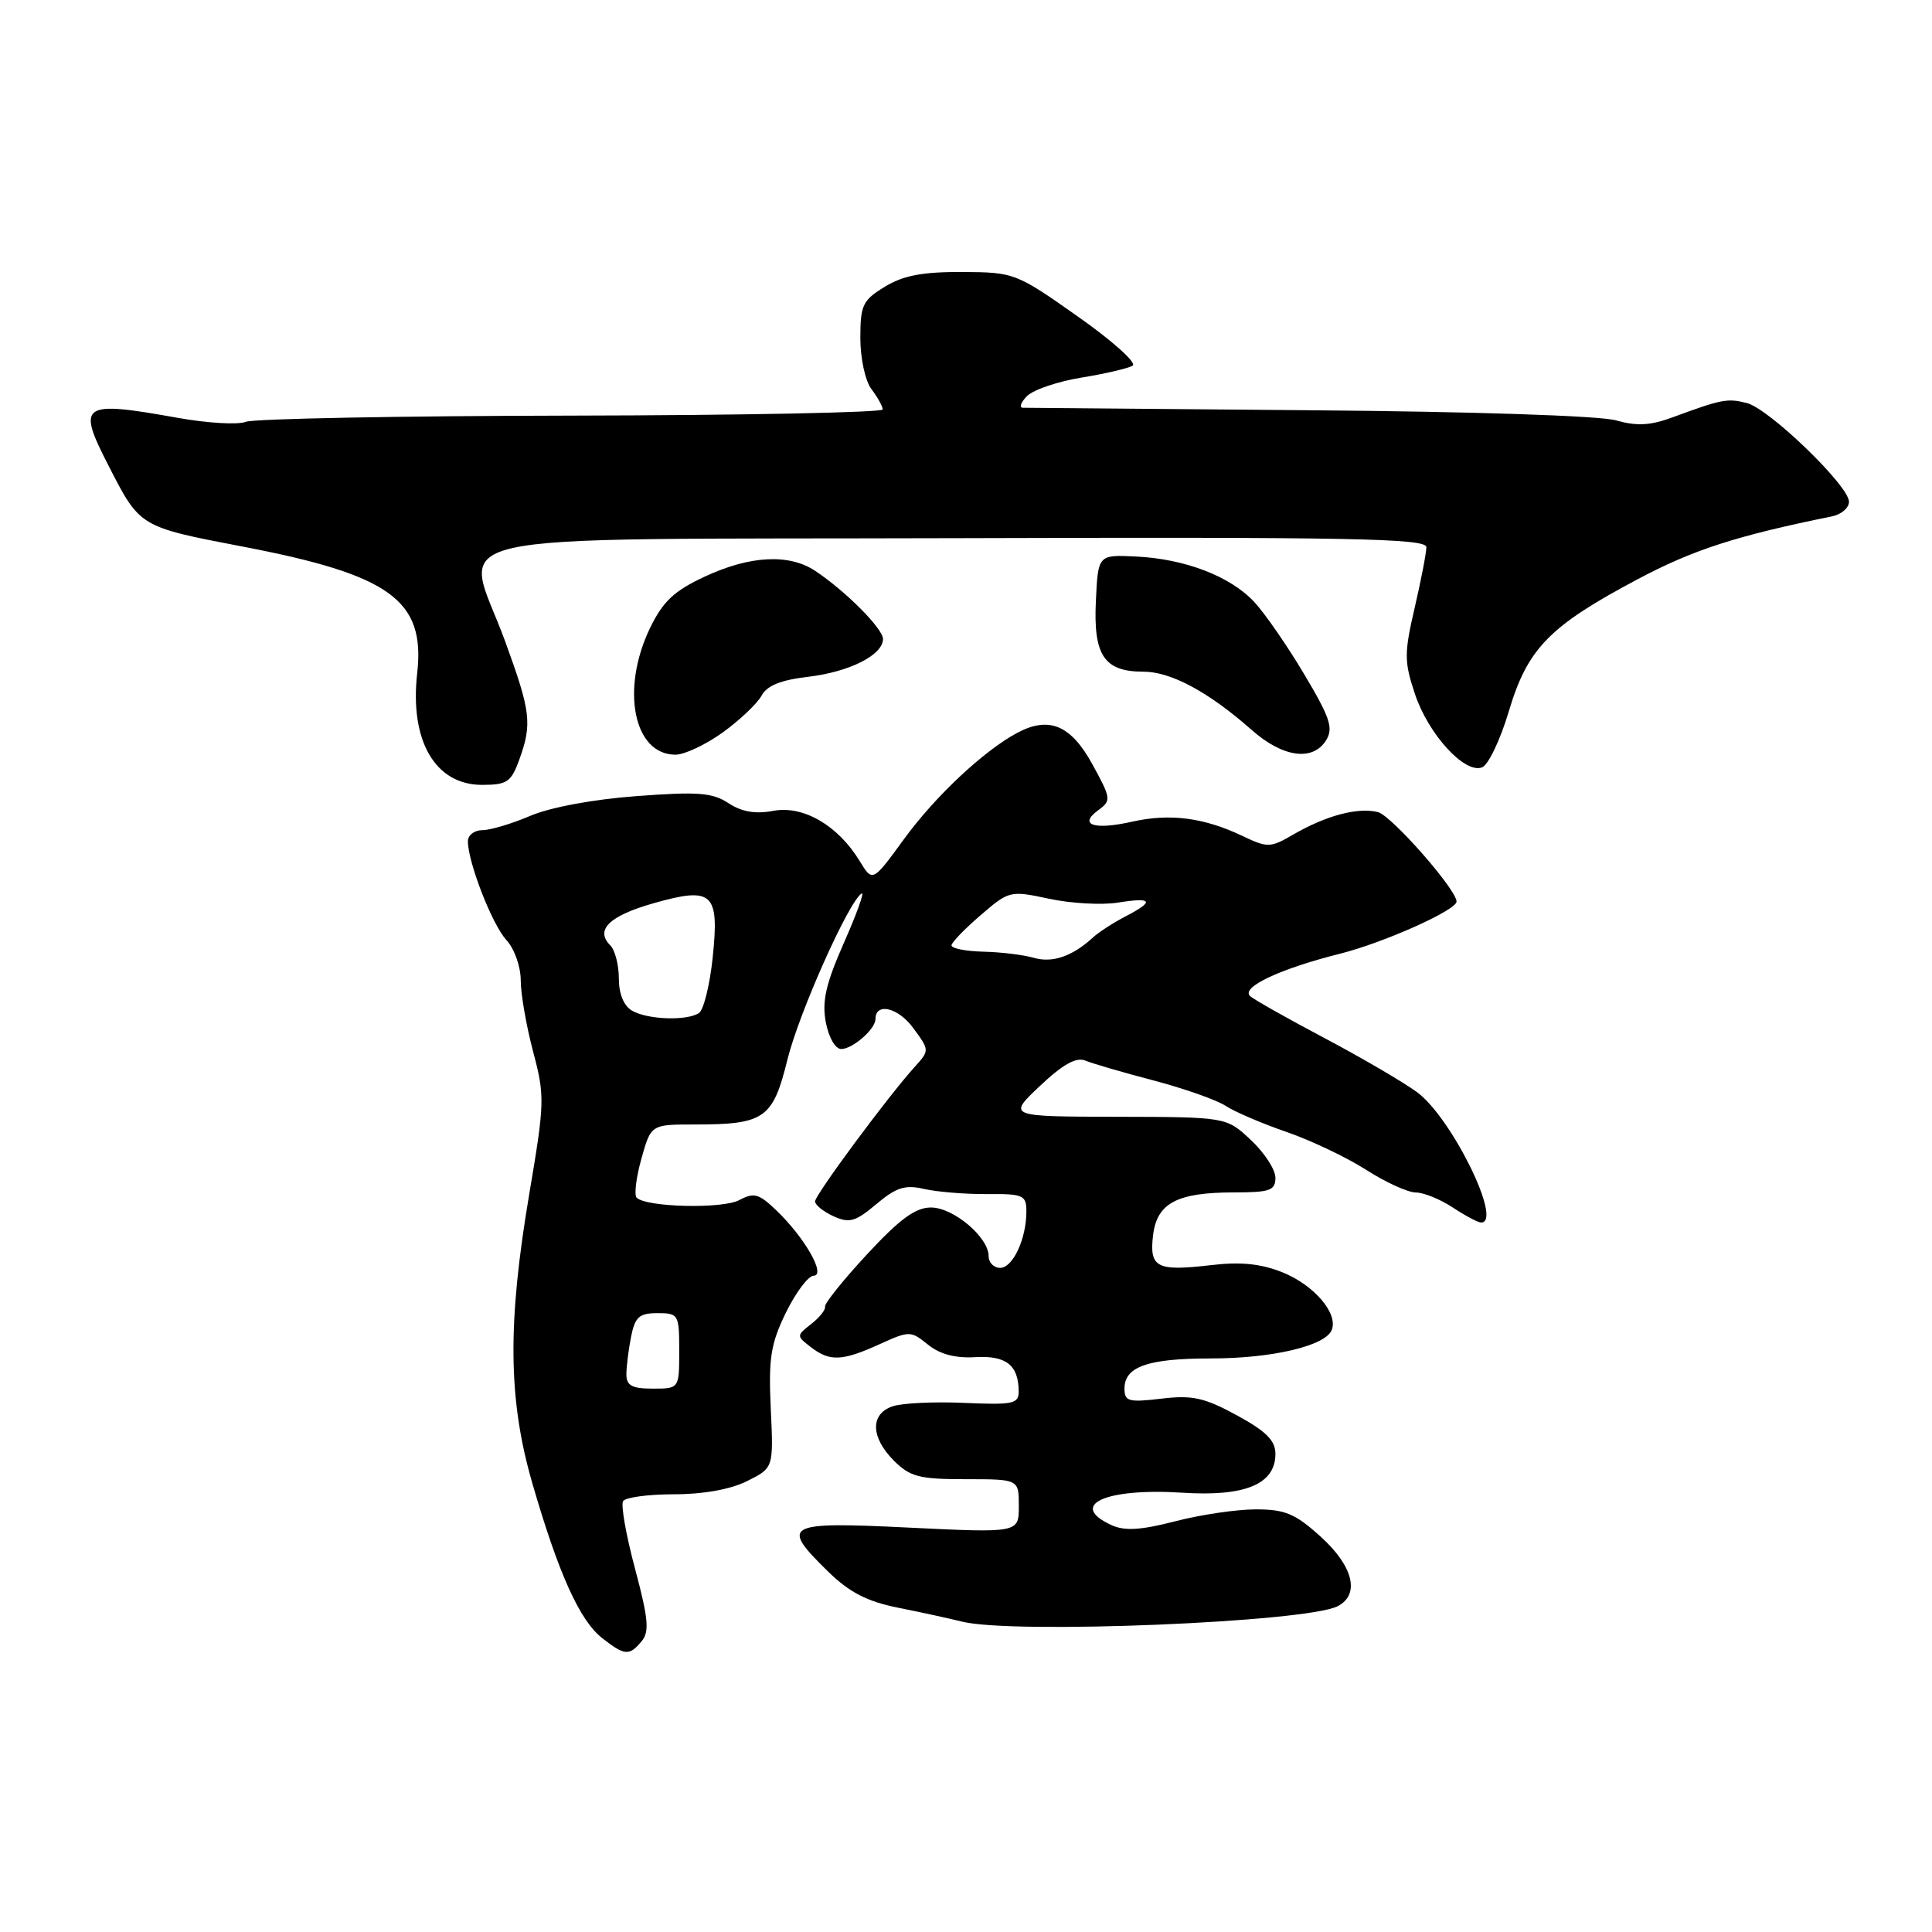 <?xml version="1.0" encoding="UTF-8" standalone="no"?>
<!DOCTYPE svg PUBLIC "-//W3C//DTD SVG 1.1//EN" "http://www.w3.org/Graphics/SVG/1.1/DTD/svg11.dtd" >
<svg xmlns="http://www.w3.org/2000/svg" xmlns:xlink="http://www.w3.org/1999/xlink" version="1.1" viewBox="0 0 256 256">
 <g >
 <path fill="currentColor"
d=" M 85.03 217.46 C 86.07 216.21 85.91 214.47 84.15 207.88 C 82.96 203.45 82.25 199.41 82.56 198.91 C 82.86 198.41 85.90 198.00 89.31 198.00 C 93.20 198.00 96.80 197.35 99.00 196.25 C 102.50 194.50 102.50 194.50 102.13 186.65 C 101.82 179.97 102.12 178.08 104.13 173.94 C 105.44 171.27 107.09 169.06 107.81 169.04 C 109.49 168.99 106.63 163.98 102.86 160.37 C 100.56 158.16 99.90 157.98 97.96 159.02 C 95.73 160.21 85.64 159.97 84.36 158.70 C 84.01 158.34 84.29 156.02 84.99 153.53 C 86.26 149.00 86.26 149.00 92.06 149.00 C 101.30 149.00 102.41 148.23 104.33 140.43 C 105.87 134.20 112.45 119.46 114.17 118.39 C 114.58 118.14 113.53 121.07 111.83 124.91 C 109.43 130.35 108.90 132.66 109.42 135.44 C 109.81 137.48 110.68 139.00 111.47 139.00 C 112.98 139.00 116.00 136.36 116.00 135.04 C 116.00 132.80 118.98 133.48 120.97 136.17 C 123.18 139.16 123.18 139.18 121.23 141.34 C 117.70 145.23 108.00 158.33 108.00 159.19 C 108.00 159.66 109.10 160.54 110.44 161.16 C 112.55 162.11 113.34 161.89 116.12 159.55 C 118.76 157.33 119.93 156.96 122.43 157.54 C 124.12 157.93 127.86 158.24 130.75 158.22 C 135.60 158.18 136.00 158.36 136.00 160.53 C 136.00 164.16 134.21 168.00 132.52 168.00 C 131.69 168.00 131.00 167.30 131.00 166.45 C 131.00 163.94 126.34 160.00 123.36 160.00 C 121.30 160.00 119.23 161.52 114.88 166.21 C 111.72 169.62 109.22 172.74 109.32 173.14 C 109.42 173.53 108.60 174.57 107.50 175.43 C 105.52 176.98 105.52 177.02 107.44 178.50 C 109.95 180.44 111.60 180.37 116.56 178.11 C 120.51 176.32 120.67 176.32 122.96 178.17 C 124.53 179.44 126.59 179.99 129.22 179.83 C 133.31 179.59 134.96 180.88 134.98 184.35 C 135.00 186.02 134.26 186.17 127.75 185.89 C 123.76 185.71 119.49 185.92 118.25 186.35 C 115.28 187.38 115.37 190.46 118.45 193.55 C 120.60 195.69 121.81 196.00 127.95 196.00 C 135.00 196.00 135.00 196.00 135.00 199.56 C 135.00 203.12 135.00 203.12 120.50 202.42 C 103.97 201.61 103.31 201.97 109.75 208.26 C 112.56 211.00 114.88 212.20 119.00 213.03 C 122.03 213.63 125.85 214.47 127.50 214.88 C 134.25 216.55 173.13 214.96 177.25 212.83 C 180.24 211.29 179.32 207.52 175.00 203.62 C 171.62 200.56 170.28 200.00 166.39 200.00 C 163.86 200.00 159.05 200.71 155.71 201.58 C 151.19 202.75 149.03 202.88 147.31 202.10 C 141.45 199.43 146.43 197.14 156.66 197.79 C 165.01 198.33 169.00 196.66 169.00 192.64 C 169.00 190.88 167.77 189.65 163.88 187.53 C 159.58 185.19 158.00 184.84 153.88 185.33 C 149.54 185.84 149.00 185.70 149.00 183.99 C 149.00 181.08 152.10 180.00 160.45 180.00 C 168.60 180.00 175.66 178.33 176.47 176.21 C 177.32 174.00 174.10 170.26 169.91 168.58 C 167.07 167.45 164.39 167.17 160.53 167.63 C 153.27 168.48 152.29 167.98 152.78 163.72 C 153.29 159.41 155.94 158.00 163.55 158.00 C 168.29 158.00 169.00 157.74 169.00 156.05 C 169.00 154.98 167.54 152.73 165.75 151.06 C 162.50 148.01 162.50 148.01 148.00 147.98 C 133.50 147.95 133.50 147.95 137.80 143.89 C 140.83 141.03 142.61 140.04 143.80 140.53 C 144.74 140.92 148.81 142.11 152.87 143.17 C 156.92 144.24 161.22 145.75 162.42 146.54 C 163.62 147.33 167.25 148.88 170.47 149.99 C 173.70 151.10 178.44 153.36 181.01 155.00 C 183.57 156.65 186.54 158.00 187.59 158.01 C 188.64 158.01 190.85 158.91 192.50 160.00 C 194.15 161.09 195.84 161.99 196.25 161.99 C 199.19 162.02 192.35 148.10 187.77 144.72 C 185.97 143.40 180.45 140.17 175.50 137.55 C 170.55 134.93 166.11 132.43 165.64 131.98 C 164.40 130.82 169.61 128.37 177.53 126.38 C 183.38 124.91 193.00 120.60 193.00 119.46 C 193.00 117.87 184.37 108.06 182.59 107.61 C 179.91 106.94 175.71 108.06 171.33 110.60 C 168.34 112.34 167.96 112.35 164.68 110.79 C 159.55 108.34 155.05 107.75 150.05 108.87 C 144.96 110.02 142.85 109.31 145.52 107.36 C 147.27 106.08 147.24 105.82 144.74 101.26 C 141.90 96.08 139.00 94.86 134.80 97.10 C 130.36 99.47 123.91 105.52 119.78 111.19 C 115.62 116.90 115.62 116.90 113.91 114.09 C 111.04 109.37 106.44 106.70 102.48 107.44 C 100.09 107.89 98.29 107.58 96.52 106.42 C 94.39 105.02 92.48 104.88 84.33 105.49 C 78.57 105.92 72.89 106.98 70.25 108.11 C 67.82 109.15 64.97 110.00 63.92 110.00 C 62.86 110.00 62.00 110.66 62.00 111.47 C 62.00 114.26 65.21 122.51 67.10 124.56 C 68.16 125.71 69.00 128.08 69.00 129.90 C 69.00 131.70 69.74 135.95 70.64 139.34 C 72.20 145.22 72.18 146.08 70.14 158.15 C 67.22 175.38 67.33 185.47 70.54 196.55 C 74.00 208.49 76.80 214.70 79.77 217.04 C 82.78 219.40 83.38 219.45 85.03 217.46 Z  M 68.80 100.68 C 70.53 95.89 70.34 94.33 66.95 85.02 C 61.48 70.03 54.95 71.53 126.75 71.31 C 179.04 71.15 189.00 71.34 189.00 72.50 C 189.00 73.26 188.30 76.88 187.45 80.54 C 186.05 86.58 186.06 87.66 187.48 91.94 C 189.25 97.28 194.08 102.57 196.38 101.68 C 197.21 101.37 198.80 98.03 199.92 94.27 C 202.41 85.92 205.28 82.97 217.00 76.75 C 224.36 72.84 230.05 71.00 242.75 68.42 C 243.99 68.17 245.00 67.30 245.00 66.48 C 245.00 64.37 234.41 54.14 231.45 53.40 C 228.88 52.75 228.13 52.90 221.62 55.30 C 218.67 56.39 216.88 56.48 214.12 55.70 C 212.02 55.09 195.02 54.53 173.50 54.36 C 153.15 54.19 136.07 54.04 135.54 54.03 C 135.01 54.01 135.26 53.32 136.09 52.48 C 136.93 51.64 140.18 50.54 143.32 50.03 C 146.46 49.52 149.50 48.81 150.08 48.45 C 150.67 48.09 147.40 45.16 142.82 41.94 C 134.62 36.16 134.40 36.08 127.50 36.04 C 122.24 36.02 119.69 36.50 117.25 37.99 C 114.31 39.78 114.00 40.43 114.00 44.79 C 114.00 47.49 114.65 50.48 115.47 51.56 C 116.28 52.63 116.95 53.84 116.97 54.25 C 116.99 54.66 98.44 55.03 75.75 55.07 C 53.06 55.11 33.64 55.48 32.58 55.89 C 31.53 56.31 27.48 56.07 23.58 55.37 C 10.70 53.07 10.14 53.45 14.42 61.78 C 18.55 69.84 18.50 69.81 32.13 72.42 C 51.73 76.17 56.37 79.53 55.28 89.20 C 54.27 98.16 57.66 104.00 63.87 104.00 C 67.18 104.00 67.73 103.63 68.80 100.68 Z  M 95.80 97.03 C 98.05 95.40 100.35 93.21 100.91 92.18 C 101.61 90.85 103.47 90.10 107.08 89.68 C 112.57 89.03 117.00 86.79 117.00 84.67 C 117.00 83.30 112.09 78.36 108.03 75.65 C 104.57 73.34 99.38 73.61 93.39 76.40 C 89.32 78.30 87.86 79.67 86.14 83.20 C 82.22 91.32 83.95 100.00 89.50 100.00 C 90.71 100.00 93.54 98.66 95.80 97.03 Z  M 175.71 98.10 C 176.71 96.49 176.26 95.13 172.82 89.35 C 170.58 85.58 167.60 81.27 166.20 79.77 C 163.03 76.36 157.02 74.05 150.50 73.74 C 145.50 73.50 145.50 73.50 145.21 79.63 C 144.86 86.84 146.31 89.00 151.50 89.00 C 155.16 89.00 160.14 91.68 165.85 96.72 C 169.98 100.37 173.94 100.92 175.71 98.10 Z  M 83.00 182.12 C 83.00 181.09 83.28 178.84 83.62 177.12 C 84.15 174.49 84.70 174.00 87.12 174.00 C 89.91 174.00 90.00 174.16 90.00 179.00 C 90.00 184.00 90.00 184.00 86.50 184.00 C 83.74 184.00 83.00 183.60 83.00 182.12 Z  M 83.75 133.92 C 82.65 133.28 82.00 131.69 82.00 129.65 C 82.00 127.86 81.49 125.89 80.87 125.27 C 78.82 123.22 80.72 121.36 86.58 119.69 C 94.45 117.45 95.34 118.27 94.43 126.92 C 94.05 130.54 93.23 133.83 92.62 134.23 C 91.00 135.30 85.79 135.11 83.75 133.92 Z  M 137.00 126.92 C 135.62 126.52 132.59 126.15 130.25 126.10 C 127.91 126.04 126.04 125.66 126.08 125.25 C 126.13 124.84 127.88 123.03 129.97 121.24 C 133.71 118.02 133.86 117.99 139.01 119.09 C 141.89 119.71 145.99 119.94 148.12 119.60 C 152.75 118.86 153.04 119.41 149.09 121.45 C 147.50 122.28 145.57 123.53 144.81 124.23 C 142.10 126.72 139.46 127.63 137.00 126.92 Z "/>
</g>
</svg>